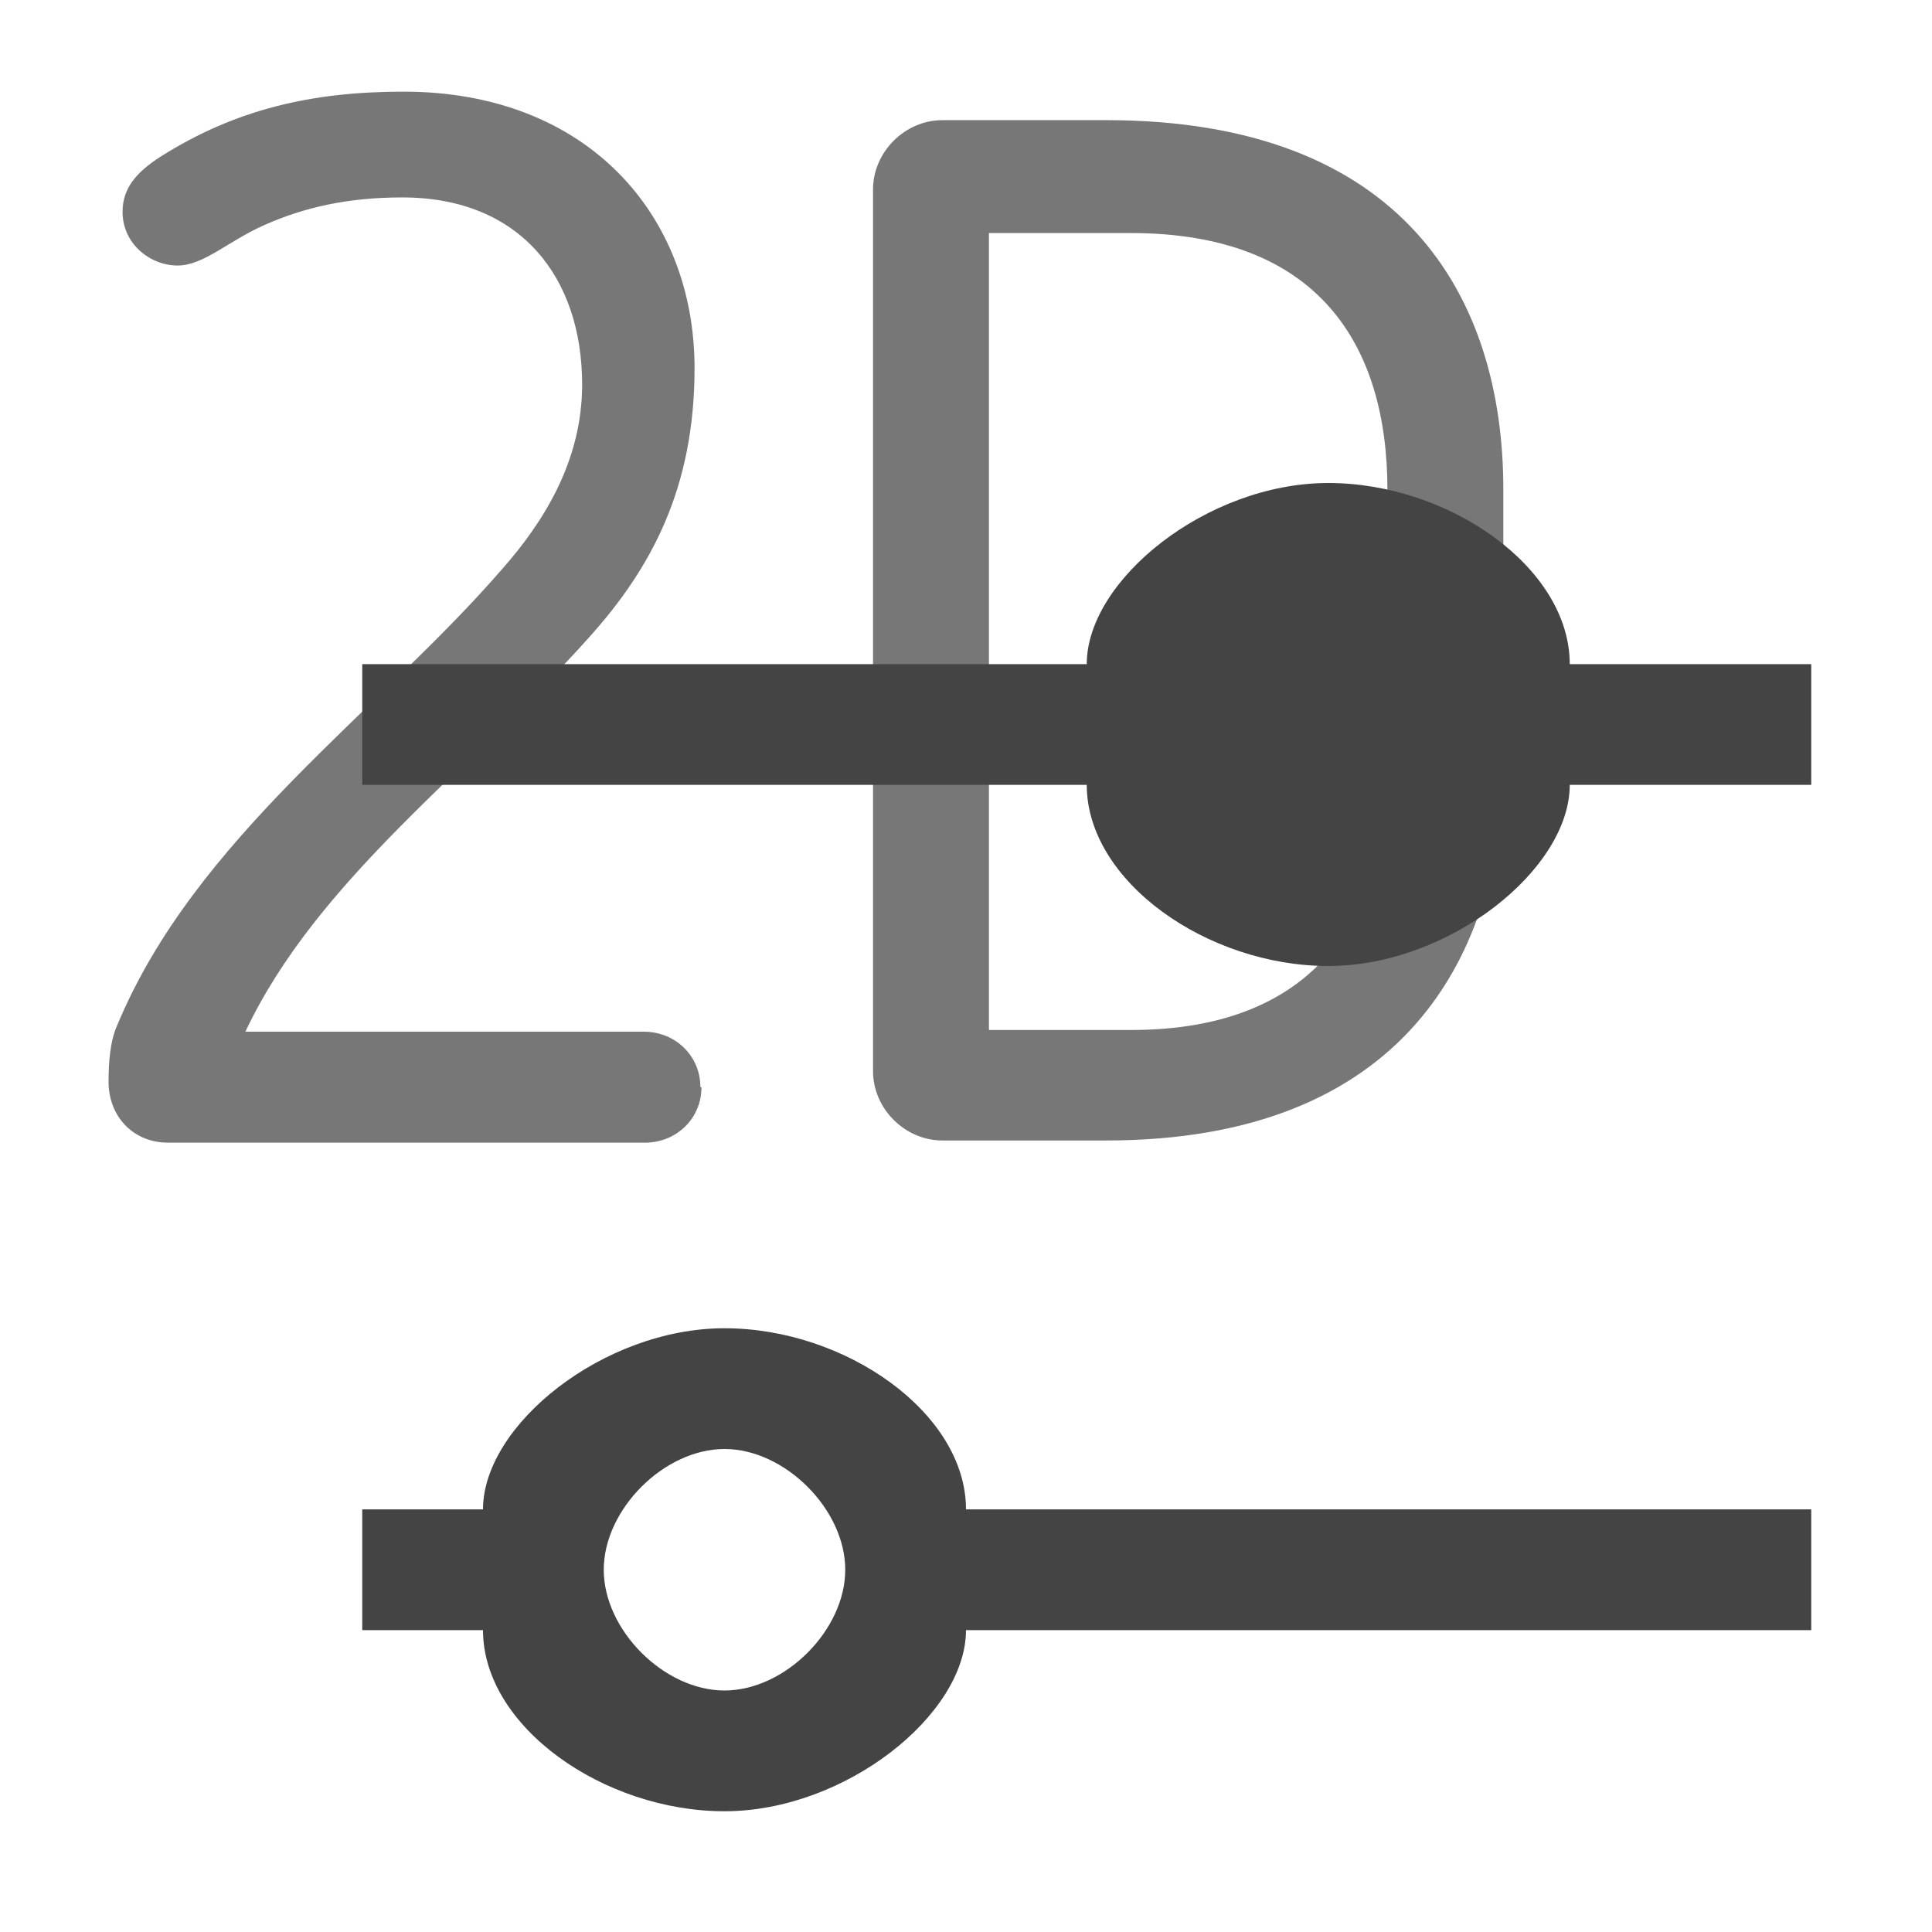 <svg version="1.1" viewBox="0 0 32 32" xmlns="http://www.w3.org/2000/svg"><g fill="#777" aria-label="2D"><path d="m11.6 18c0-0.504-0.408-0.912-0.936-0.912h-6.6c1.2-2.54 3.74-4.34 5.71-6.55 1.01-1.13 1.73-2.45 1.73-4.44 0-2.54-1.78-4.58-4.82-4.58-1.51 0-2.78 0.288-4.03 1.08-0.408 0.264-0.624 0.528-0.624 0.912 0 0.528 0.456 0.888 0.912 0.888 0.432 0 0.84-0.408 1.44-0.672 0.648-0.288 1.37-0.456 2.28-0.456 1.97 0 2.98 1.34 2.98 3.1 0 1.25-0.624 2.26-1.32 3.05-2.06 2.38-5.09 4.46-6.38 7.56-0.12 0.264-0.144 0.624-0.144 0.936 0 0.576 0.408 1.01 0.984 1.01h7.9c0.528 0 0.936-0.408 0.936-0.912z"/><path d="m24.9 12.6v-4.49c0-3.22-1.68-6.12-6.58-6.12h-2.71c-0.624 0-1.15 0.528-1.15 1.15v14.6c0 0.624 0.528 1.15 1.15 1.15h2.71c4.92 0 6.58-3.05 6.58-6.34zm-1.92 0c0 2.47-1.08 4.46-4.25 4.46h-2.35v-13.2h2.35c3.12 0 4.25 1.87 4.25 4.25z"/></g><path d="m22 8c-2 0-4 1.6-4 3h-12v2h12c0 1.6 2 3 4 3s4-1.6 4-3h4v-2h-4c0-1.6-2-3-4-3zm-10 14c-2 0-4 1.6-4 3h-2v2h2c0 1.6 2 3 4 3s4-1.6 4-3h14v-2h-14c0-1.6-2-3-4-3zm0 2c1 0 2 1 2 2s-1 2-2 2-2-1-2-2 1-2 2-2z" fill="#444" style="mix-blend-mode:multiply"/></svg>
